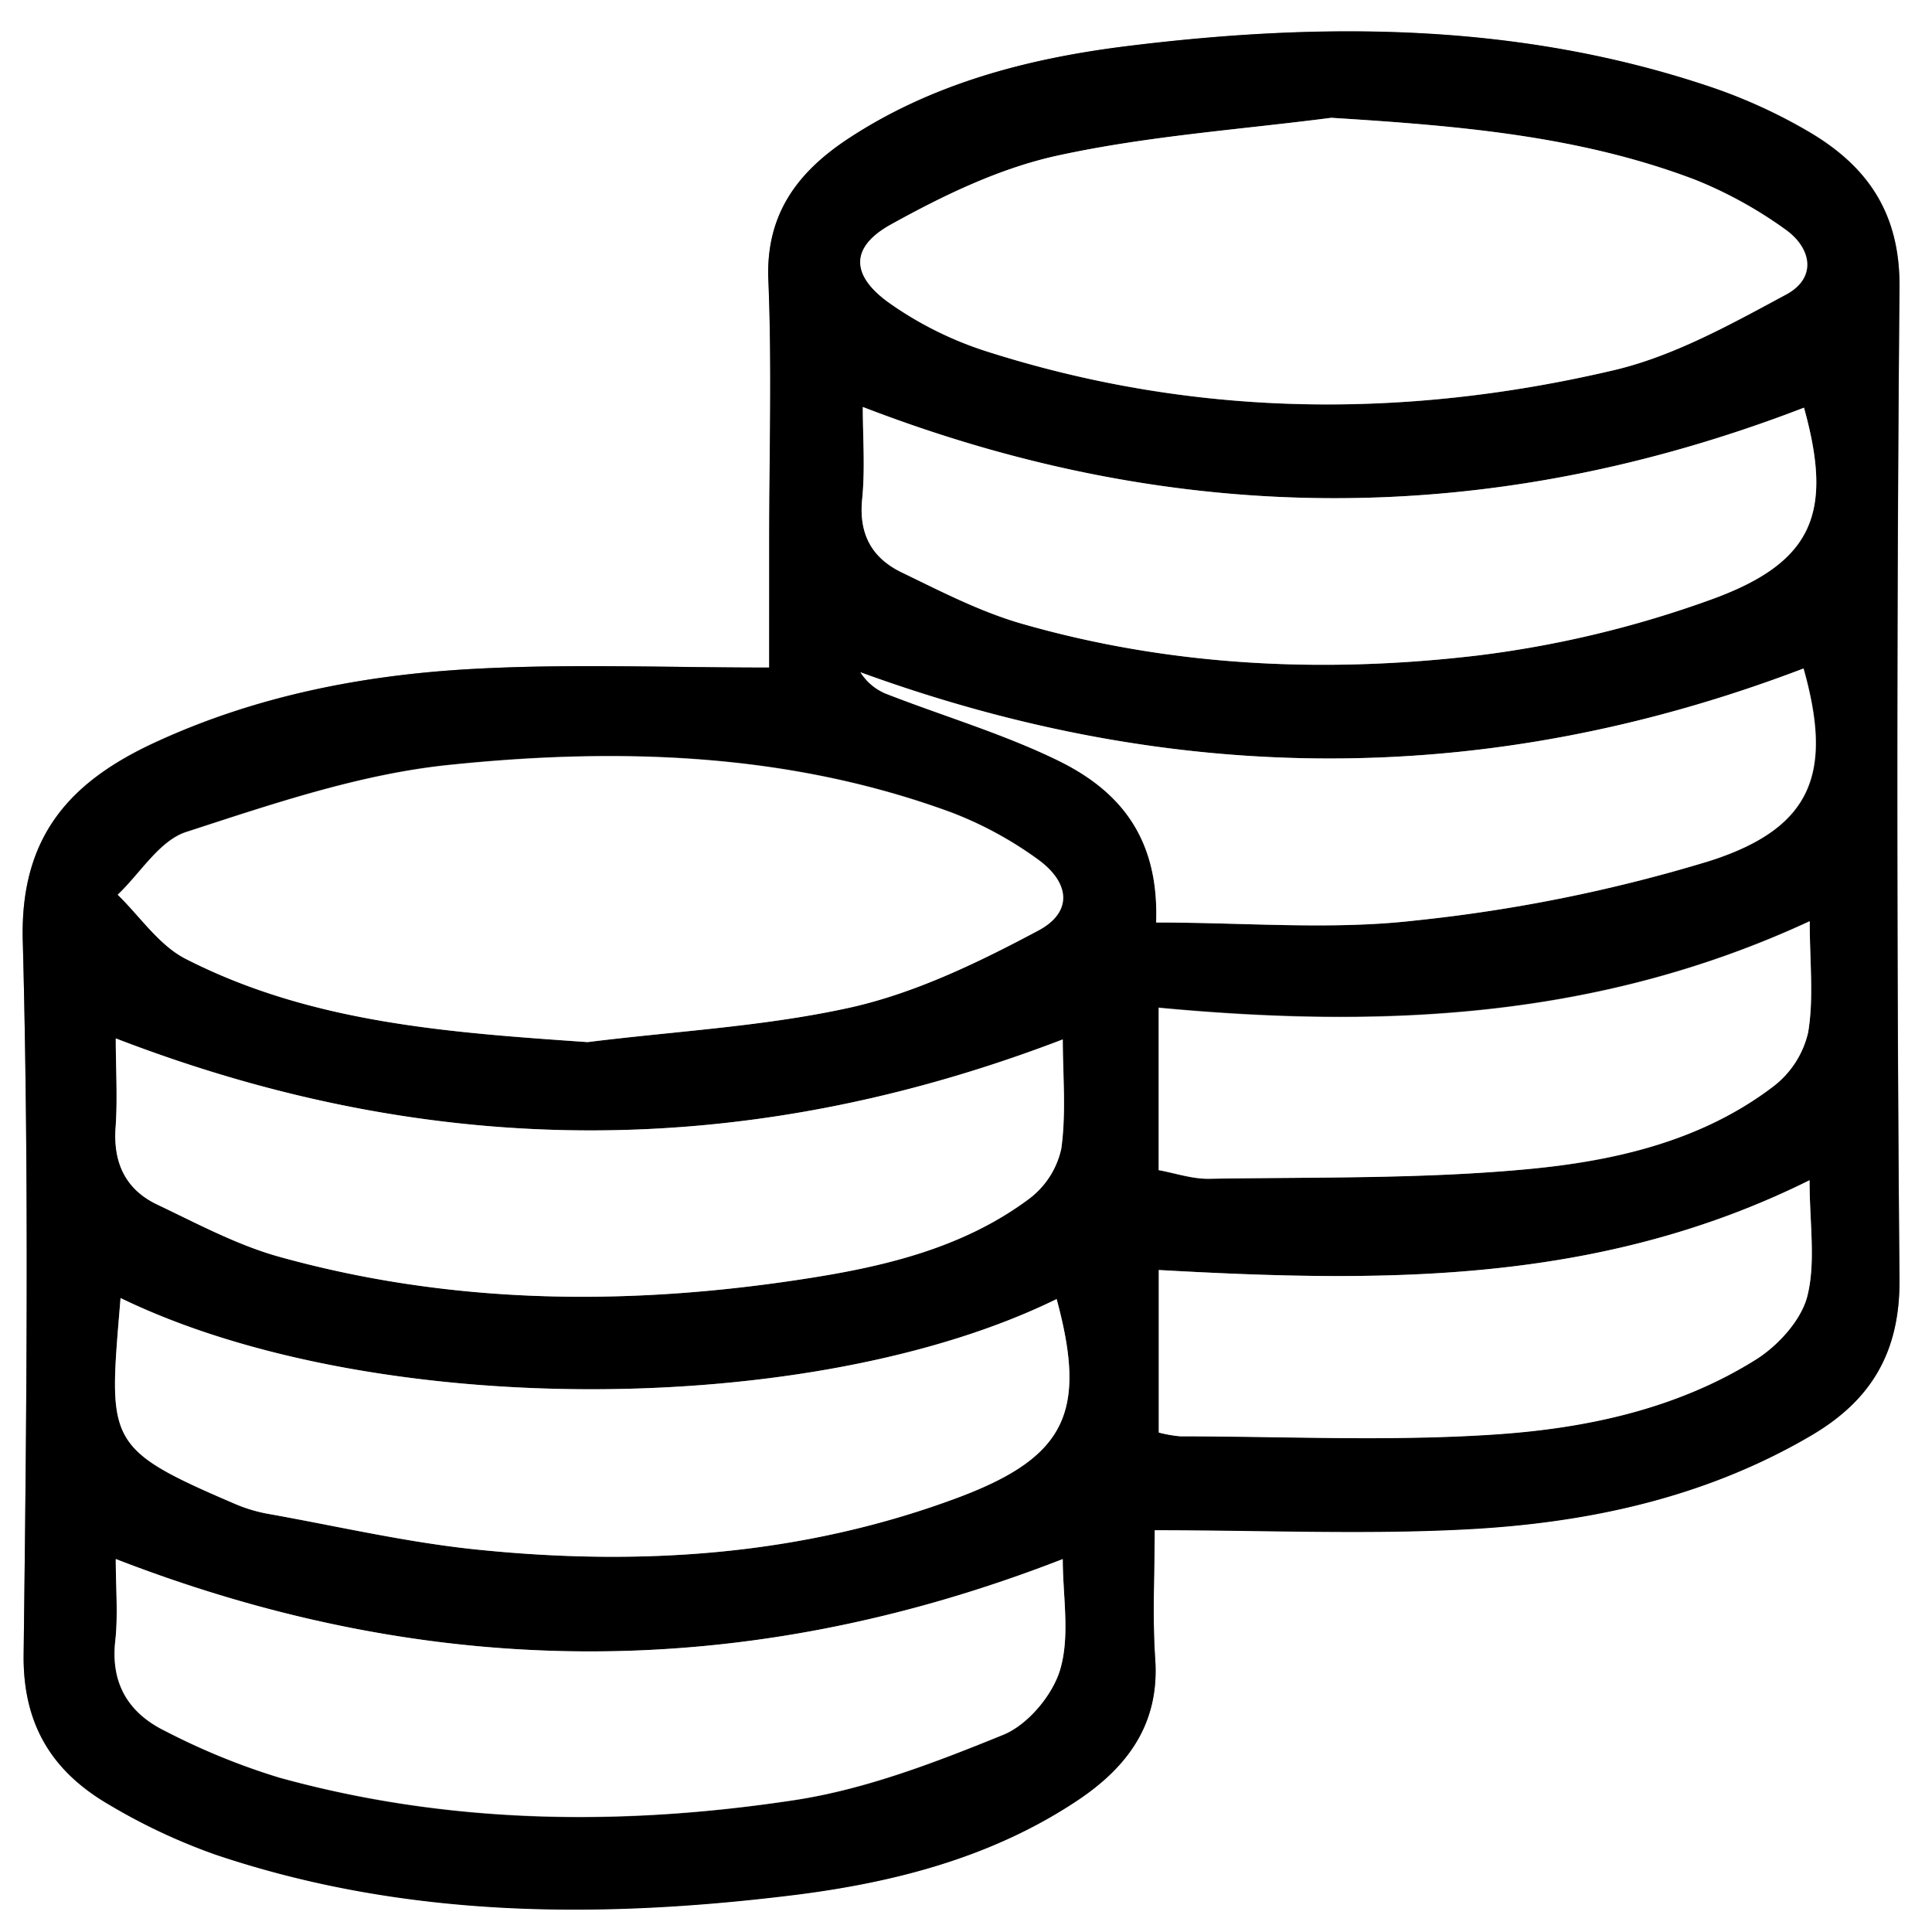 <svg id="Layer_1" data-name="Layer 1" xmlns="http://www.w3.org/2000/svg" viewBox="0 0 246 246"><rect x="0" y="0" width="246" height="246" fill="#808080" stroke="none"/><defs><style>.cls-1{fill:#fff;}</style></defs><path class="cls-1" d="M-85-85H161V161H-85ZM12.94,0C-.13,0-12.44-.5-24.69.17-38.6.92-52.27,3.56-65.1,9.43c-10.85,5-17.34,11.92-17,25.31.81,30.27.48,60.59.11,90.88-.11,8.94,3.64,14.9,10.82,19.09a75.78,75.78,0,0,0,13.68,6.42c24.22,8.14,49.13,8.18,74.08,5.06,12.53-1.57,24.85-4.77,35.63-12,6.36-4.24,10.45-9.74,9.87-18-.37-5.36-.07-10.76-.07-16.4,14,0,27.42.61,40.72-.16,15-.86,29.64-4.12,42.88-11.89,7.65-4.49,11.32-10.62,11.24-19.91q-.51-63.13,0-126.26c.09-9.48-4.09-15.44-11.52-19.81A67,67,0,0,0,132.56-74c-24.22-8.1-49.13-8.21-74.08-5.11C46-77.58,33.64-74.4,22.85-67.23c-6.36,4.23-10.36,9.58-10,17.89.46,11.05.11,22.13.11,33.19Z" transform="translate(85 85)"/><path d="M12.94,0V-16.15c0-11.06.35-22.14-.11-33.19-.34-8.31,3.66-13.66,10-17.89C33.64-74.4,46-77.58,58.48-79.13c25-3.1,49.86-3,74.08,5.11a67,67,0,0,1,12.78,5.83c7.43,4.37,11.61,10.33,11.52,19.81q-.56,63.12,0,126.26c.08,9.29-3.59,15.42-11.24,19.91-13.24,7.77-27.86,11-42.88,11.89-13.3.77-26.68.16-40.72.16,0,5.64-.3,11,.07,16.4.58,8.25-3.51,13.75-9.87,18-10.78,7.19-23.1,10.39-35.63,12-24.95,3.12-49.86,3.08-74.08-5.06a75.78,75.78,0,0,1-13.68-6.42c-7.18-4.19-10.93-10.15-10.82-19.09.37-30.29.7-60.61-.11-90.88-.36-13.39,6.13-20.35,17-25.31C-52.27,3.56-38.6.92-24.69.17-12.44-.5-.13,0,12.94,0ZM-10.18,47.69c11.27-1.41,22.73-2,33.74-4.5,8.23-1.89,16.18-5.73,23.69-9.76,4.38-2.36,4-6.13-.18-9.09a47.63,47.63,0,0,0-10.86-5.89C15.38,10.77-6.34,10.13-28,12.39c-11.29,1.18-22.39,5-33.27,8.51-3.43,1.11-5.87,5.28-8.76,8,2.85,2.77,5.25,6.42,8.63,8.15C-45.36,45.27-27.89,46.46-10.18,47.69ZM84.51-70c-11.61,1.51-23.38,2.32-34.78,4.8-7.39,1.6-14.56,5.07-21.24,8.77-5.31,2.93-5.16,6.56-.13,10.08a45.55,45.55,0,0,0,12,6c26.44,8.54,53.32,8.79,80.14,2.49,7.66-1.8,14.9-5.86,21.93-9.63,4-2.13,3.28-6-.19-8.37a54.08,54.08,0,0,0-11.29-6.22C116-67.78,100.39-69,84.51-70ZM24.86-33.18c0,3.86.31,7.83-.08,11.72-.45,4.42,1.23,7.49,5,9.3,5,2.41,10,5,15.29,6.55C64-.14,83.54.76,103-1.52a135.74,135.74,0,0,0,29.78-7.11C146-13.37,148.41-19.74,144.7-33.09,104.83-17.74,65.05-17.68,24.86-33.18Zm-95.12,80.4c0,3.8.21,7.6,0,11.37-.31,4.5,1.28,7.87,5.29,9.78,5,2.38,10,5.06,15.28,6.55,21.91,6.17,44.22,6.4,66.55,3C27.09,76.39,37.41,74.08,46,67.67a10.88,10.88,0,0,0,4.11-6.42c.64-4.59.19-9.33.19-13.9C10.13,62.75-29.64,62.88-70.26,47.22Zm.61,33.06c-1.5,18.32-2.13,19,14.48,26.17a19.75,19.75,0,0,0,4.11,1.27c8.84,1.59,17.63,3.63,26.54,4.56,21,2.19,41.86.82,61.84-6.72,13.49-5.1,16.08-10.91,12.22-25.15C18.44,95.67-37.62,95.81-69.65,80.28Zm-.61,33.23c0,3.68.31,7.15-.07,10.53-.61,5.5,1.83,9.19,6.43,11.42a86.56,86.56,0,0,0,14.43,5.89c21.61,6,43.65,6.21,65.6,2.88,9.1-1.38,18-4.82,26.61-8.32,3.13-1.27,6.32-5.08,7.27-8.37,1.25-4.32.31-9.27.31-14C10.07,129.18-29.76,129.2-70.26,113.51ZM62.21,32.46c11.42,0,22.32,1,33-.25a199.09,199.09,0,0,0,37.39-7.55c13.23-4.2,15.82-11.24,12.07-24.54C104.7,15.35,64.81,15.28,24.56.6a7,7,0,0,0,3.17,2.7c7.36,2.88,15,5.12,22.08,8.58C57.24,15.53,62.61,21.33,62.21,32.46Zm83.2,32.82c-26.94,13.38-54.66,13-82.87,11.43V97.38a16.33,16.33,0,0,0,2.74.48c13.34,0,26.72.66,40-.23,11.65-.77,23.28-3.24,33.41-9.62,2.78-1.76,5.67-4.93,6.43-8C146.22,75.67,145.41,70.81,145.41,65.28Zm0-33c-27,12.52-54.55,13.65-82.89,11V64c2.12.39,4.23,1.14,6.33,1.1,13.54-.24,27.14,0,40.59-1.22,11.05-1,22.14-3.54,31.33-10.53a12.08,12.08,0,0,0,4.44-6.87C146,42.11,145.43,37.54,145.43,32.31Z" transform="translate(85 85)"/><path class="cls-1" d="M-10.18,47.69c-17.71-1.23-35.18-2.42-51.19-10.6-3.38-1.73-5.78-5.38-8.63-8.15,2.89-2.76,5.33-6.93,8.76-8,10.88-3.55,22-7.33,33.27-8.51,21.63-2.26,43.35-1.62,64.18,6.06a47.63,47.63,0,0,1,10.86,5.89c4.18,3,4.56,6.73.18,9.09-7.51,4-15.46,7.87-23.69,9.76C12.55,45.7,1.09,46.28-10.18,47.69Z" transform="translate(85 85)"/><path class="cls-1" d="M84.51-70c15.88,1,31.52,2.23,46.41,7.92a54.08,54.08,0,0,1,11.29,6.22c3.47,2.42,4.16,6.24.19,8.37-7,3.77-14.27,7.83-21.93,9.63-26.82,6.3-53.7,6-80.14-2.49a45.55,45.55,0,0,1-12-6c-5-3.52-5.18-7.15.13-10.08,6.68-3.7,13.85-7.17,21.24-8.77C61.13-67.69,72.9-68.5,84.51-70Z" transform="translate(85 85)"/><path class="cls-1" d="M24.86-33.18c40.19,15.5,80,15.44,119.84.09,3.71,13.35,1.25,19.72-11.91,24.46A135.74,135.74,0,0,1,103-1.52C83.54.76,64-.14,45-5.61c-5.29-1.53-10.3-4.14-15.29-6.55C26-14,24.33-17,24.78-21.46,25.17-25.35,24.86-29.32,24.86-33.18Z" transform="translate(85 85)"/><path class="cls-1" d="M-70.26,47.22c40.62,15.66,80.39,15.53,120.59.13,0,4.57.45,9.31-.19,13.9A10.88,10.88,0,0,1,46,67.67c-8.62,6.41-18.94,8.72-29.22,10.27-22.33,3.38-44.64,3.15-66.55-3C-55,73.43-60,70.75-65,68.37c-4-1.91-5.6-5.28-5.29-9.78C-70,54.82-70.26,51-70.26,47.22Z" transform="translate(85 85)"/><path class="cls-1" d="M-69.65,80.28c32,15.53,88.09,15.39,119.19.13,3.86,14.24,1.27,20-12.22,25.15-20,7.54-40.8,8.91-61.84,6.72-8.91-.93-17.7-3-26.54-4.56a19.75,19.75,0,0,1-4.11-1.27C-71.78,99.33-71.15,98.6-69.65,80.28Z" transform="translate(85 85)"/><path class="cls-1" d="M-70.26,113.51c40.5,15.69,80.33,15.67,120.58,0,0,4.72.94,9.67-.31,14-.95,3.29-4.14,7.1-7.27,8.37-8.6,3.5-17.51,6.94-26.61,8.32-21.95,3.33-44,3.08-65.6-2.88a86.56,86.56,0,0,1-14.43-5.89c-4.6-2.23-7-5.92-6.43-11.42C-69.95,120.66-70.26,117.19-70.26,113.51Z" transform="translate(85 85)"/><path class="cls-1" d="M62.21,32.46c.4-11.13-5-16.93-12.4-20.58C42.75,8.42,35.09,6.18,27.73,3.3A7,7,0,0,1,24.56.6C64.81,15.28,104.7,15.35,144.63.12c3.75,13.3,1.16,20.34-12.07,24.54a199.09,199.09,0,0,1-37.39,7.55C84.53,33.43,73.63,32.46,62.21,32.46Z" transform="translate(85 85)"/><path class="cls-1" d="M145.41,65.28c0,5.53.81,10.39-.28,14.76-.76,3-3.65,6.21-6.43,8-10.13,6.38-21.76,8.85-33.41,9.62-13.29.89-26.67.24-40,.23a16.33,16.33,0,0,1-2.74-.48V76.71C90.75,78.29,118.47,78.66,145.41,65.28Z" transform="translate(85 85)"/><path class="cls-1" d="M145.43,32.31c0,5.23.52,9.8-.2,14.16a12.08,12.08,0,0,1-4.44,6.87c-9.19,7-20.28,9.48-31.33,10.53-13.45,1.27-27,1-40.59,1.22-2.1,0-4.21-.71-6.33-1.1V43.33C90.88,46,118.42,44.83,145.43,32.31Z" transform="translate(85 85)"/></svg>